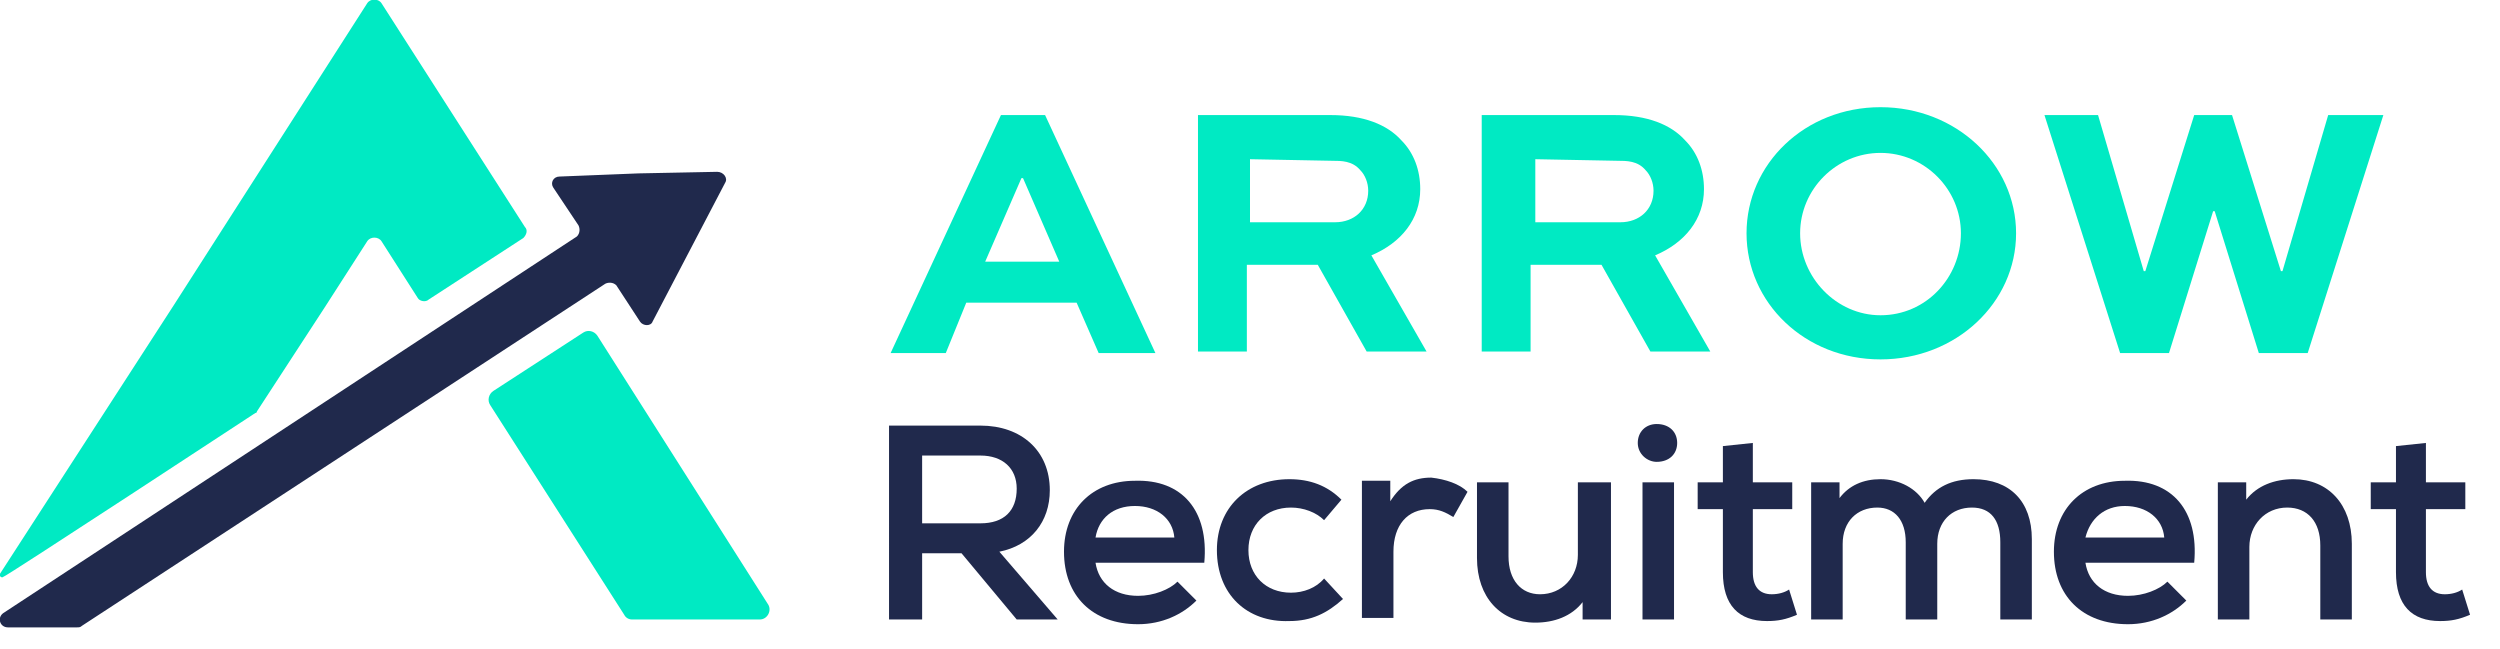 <?xml version="1.0" encoding="utf-8"?>
<!-- Generator: Adobe Illustrator 27.5.0, SVG Export Plug-In . SVG Version: 6.00 Build 0)  -->
<svg version="1.1" id="Layer_2_00000052807132029509680130000001610037948481132466_"
	 xmlns="http://www.w3.org/2000/svg" xmlns:xlink="http://www.w3.org/1999/xlink" x="0px" y="0px" viewBox="0 0 158.6 41.2"
	 style="enable-background:new 0 0 158.6 41.2;" xml:space="preserve">
<style type="text/css">
	.st0{fill:#00EAC3;}
	.st1{fill:#20294C;}
	.st2{enable-background:new    ;}
</style>
<g id="Layer_1-2">
	<path class="st0" d="M16.2,26.2c0.1,0,0.1-0.1,0.1-0.1l4.3-6.6l2.7-4.2c0.2-0.3,0.7-0.3,0.9,0l2.3,3.6c0.1,0.2,0.5,0.3,0.7,0.1
		l6-3.9c0.2-0.2,0.3-0.5,0.1-0.7L24.2,0.2c-0.2-0.3-0.7-0.3-0.9,0L11,19.4l-11,17c-0.1,0.1,0.1,0.3,0.2,0.2
		C0.2,36.7,16.2,26.2,16.2,26.2z"/>
	<path class="st0" d="M37,21.1l-5.7,3.7c-0.3,0.2-0.4,0.6-0.2,0.9L39.6,39c0.1,0.2,0.3,0.3,0.5,0.3h8.1c0.5,0,0.8-0.6,0.5-1
		L37.9,21.3C37.7,21,37.3,20.9,37,21.1L37,21.1z"/>
	<path class="st1" d="M40.5,11l-5,0.2c-0.4,0-0.6,0.4-0.4,0.7l1.6,2.4c0.1,0.2,0.1,0.5-0.1,0.7L0.2,38.9c-0.4,0.3-0.2,0.9,0.3,0.9
		h4.4c0.1,0,0.2,0,0.3-0.1L38.4,18c0.2-0.1,0.5-0.1,0.7,0.1l1.5,2.3c0.2,0.3,0.7,0.3,0.8,0l2.3-4.4l2.3-4.4c0.2-0.3-0.1-0.7-0.5-0.7
		L40.5,11L40.5,11z"/>
	<path class="st0" d="M63.5,7.3h2.8l7,15.1h-3.6l-1.4-3.2h-7L60,22.4h-3.5L63.5,7.3L63.5,7.3z M62.5,16.6h4.7l-2.3-5.3h-0.1
		L62.5,16.6z"/>
	<path class="st0" d="M76,22.4V7.3h8.4c2.1,0,3.6,0.6,4.5,1.6c0.8,0.8,1.2,1.9,1.2,3.1c0,1.9-1.2,3.4-3.1,4.2l3.5,6.1h-3.8l-3.1-5.5
		h-4.5v5.5H76L76,22.4z M79.3,10.1v4h5.4c1.2,0,2.1-0.8,2.1-2c0-0.5-0.2-1-0.5-1.3c-0.5-0.6-1.2-0.6-1.8-0.6L79.3,10.1L79.3,10.1z"
		/>
	<path class="st0" d="M94,22.4V7.3h8.4c2.1,0,3.6,0.6,4.5,1.6c0.8,0.8,1.2,1.9,1.2,3.1c0,1.9-1.2,3.4-3.1,4.2l3.5,6.1h-3.8l-3.1-5.5
		h-4.5v5.5H94L94,22.4z M97.4,10.1v4h5.4c1.2,0,2.1-0.8,2.1-2c0-0.5-0.2-1-0.5-1.3c-0.5-0.6-1.2-0.6-1.8-0.6L97.4,10.1L97.4,10.1z"
		/>
	<path class="st0" d="M119.3,6.8c4.8,0,8.6,3.6,8.6,8s-3.8,8-8.6,8s-8.5-3.6-8.5-8S114.5,6.8,119.3,6.8z M119.3,20
		c2.9,0,5.1-2.4,5.1-5.2s-2.3-5.1-5.1-5.1s-5.1,2.3-5.1,5.1S116.5,20,119.3,20z"/>
	<path class="st0" d="M133.1,7.3l2.9,9.9h0.1l3.1-9.9h2.4l3.1,9.9h0.1l2.9-9.9h3.5l-4.8,15.1h-3.1l-2.8-9h-0.1l-2.8,9h-3.1
		l-4.8-15.1L133.1,7.3L133.1,7.3z"/>
	<g class="st2">
		<path class="st1" d="M61,35.1h-2.5v4.2h-2.1V27h5.8c2.6,0,4.4,1.6,4.4,4.1c0,2-1.2,3.5-3.2,3.9l3.7,4.3h-2.6L61,35.1z M62.2,28.9
			h-3.7v4.3h3.7c1.5,0,2.3-0.8,2.3-2.2C64.5,29.7,63.6,28.9,62.2,28.9z"/>
	</g>
	<g class="st2">
		<path class="st1" d="M76.4,35.7h-6.9c0.2,1.3,1.2,2.1,2.7,2.1c1,0,2-0.4,2.5-0.9l1.2,1.2c-0.9,0.9-2.2,1.5-3.7,1.5
			c-2.9,0-4.7-1.8-4.7-4.6c0-2.7,1.8-4.5,4.5-4.5C75,30.4,76.7,32.4,76.4,35.7z M69.5,34.1h5c-0.1-1.2-1.1-2-2.5-2
			C70.6,32.1,69.7,32.9,69.5,34.1z"/>
		<path class="st1" d="M77.2,34.9c0-2.7,1.9-4.5,4.6-4.5c1.3,0,2.4,0.4,3.3,1.3L84,33c-0.5-0.5-1.3-0.8-2.1-0.8
			c-1.6,0-2.7,1.1-2.7,2.7c0,1.6,1.1,2.7,2.7,2.7c0.8,0,1.6-0.3,2.1-0.9l1.2,1.3c-1,0.9-2,1.4-3.4,1.4
			C79.1,39.5,77.2,37.7,77.2,34.9z"/>
		<path class="st1" d="M93.1,31.2l-0.9,1.6c-0.5-0.3-0.9-0.5-1.5-0.5c-1.4,0-2.3,1-2.3,2.7v4.2h-2v-8.7h1.8l0,1.3
			c0.7-1.1,1.5-1.5,2.6-1.5C91.7,30.4,92.6,30.7,93.1,31.2z"/>
		<path class="st1" d="M102.2,30.6v8.7h-1.8l0-1.1c-0.7,0.9-1.8,1.3-3,1.3c-2.2,0-3.7-1.6-3.7-4.1v-4.8h2v4.7c0,1.5,0.8,2.4,2,2.4
			c1.4,0,2.4-1.1,2.4-2.5v-4.6H102.2z"/>
		<path class="st1" d="M103.9,28.1c0-0.7,0.5-1.2,1.2-1.2c0.8,0,1.3,0.5,1.3,1.2c0,0.7-0.5,1.2-1.3,1.2
			C104.5,29.3,103.9,28.8,103.9,28.1z M104.2,30.6h2v8.7h-2V30.6z"/>
		<path class="st1" d="M114,39c-0.7,0.3-1.2,0.4-1.9,0.4c-1.8,0-2.8-1-2.8-3.1v-4h-1.6v-1.7h1.6v-2.3l1.9-0.2v2.5h2.5v1.7h-2.5v4
			c0,0.9,0.4,1.4,1.2,1.4c0.4,0,0.8-0.1,1.1-0.3L114,39z"/>
		<path class="st1" d="M128.9,34.2v5.1h-2v-4.9c0-1.4-0.6-2.2-1.8-2.2c-1.3,0-2.2,0.9-2.2,2.3v4.8h-2v-4.9c0-1.4-0.7-2.2-1.8-2.2
			c-1.3,0-2.2,0.9-2.2,2.3v4.8h-2v-8.7h1.8l0,1c0.6-0.8,1.5-1.2,2.6-1.2c1.2,0,2.3,0.6,2.8,1.5c0.7-1,1.7-1.5,3.1-1.5
			C127.5,30.4,128.9,31.8,128.9,34.2z"/>
		<path class="st1" d="M139.2,35.7h-6.9c0.2,1.3,1.2,2.1,2.7,2.1c1,0,2-0.4,2.5-0.9l1.2,1.2c-0.9,0.9-2.2,1.5-3.7,1.5
			c-2.9,0-4.7-1.8-4.7-4.6c0-2.7,1.8-4.5,4.5-4.5C137.8,30.4,139.5,32.4,139.2,35.7z M132.3,34.1h5c-0.1-1.2-1.1-2-2.5-2
			C133.5,32.1,132.6,32.9,132.3,34.1z"/>
	</g>
	<g class="st2">
		<path class="st1" d="M149.2,34.5v4.8h-2v-4.7c0-1.5-0.8-2.4-2.1-2.4c-1.4,0-2.4,1.1-2.4,2.5v4.6h-2v-8.7h1.8l0,1.1
			c0.7-0.9,1.8-1.3,3-1.3C147.7,30.4,149.2,32,149.2,34.5z"/>
	</g>
	<g class="st2">
		<path class="st1" d="M156.7,39c-0.7,0.3-1.2,0.4-1.9,0.4c-1.8,0-2.8-1-2.8-3.1v-4h-1.6v-1.7h1.6v-2.3l1.9-0.2v2.5h2.5v1.7h-2.5v4
			c0,0.9,0.4,1.4,1.2,1.4c0.4,0,0.8-0.1,1.1-0.3L156.7,39z"/>
	</g>
</g>
</svg>
